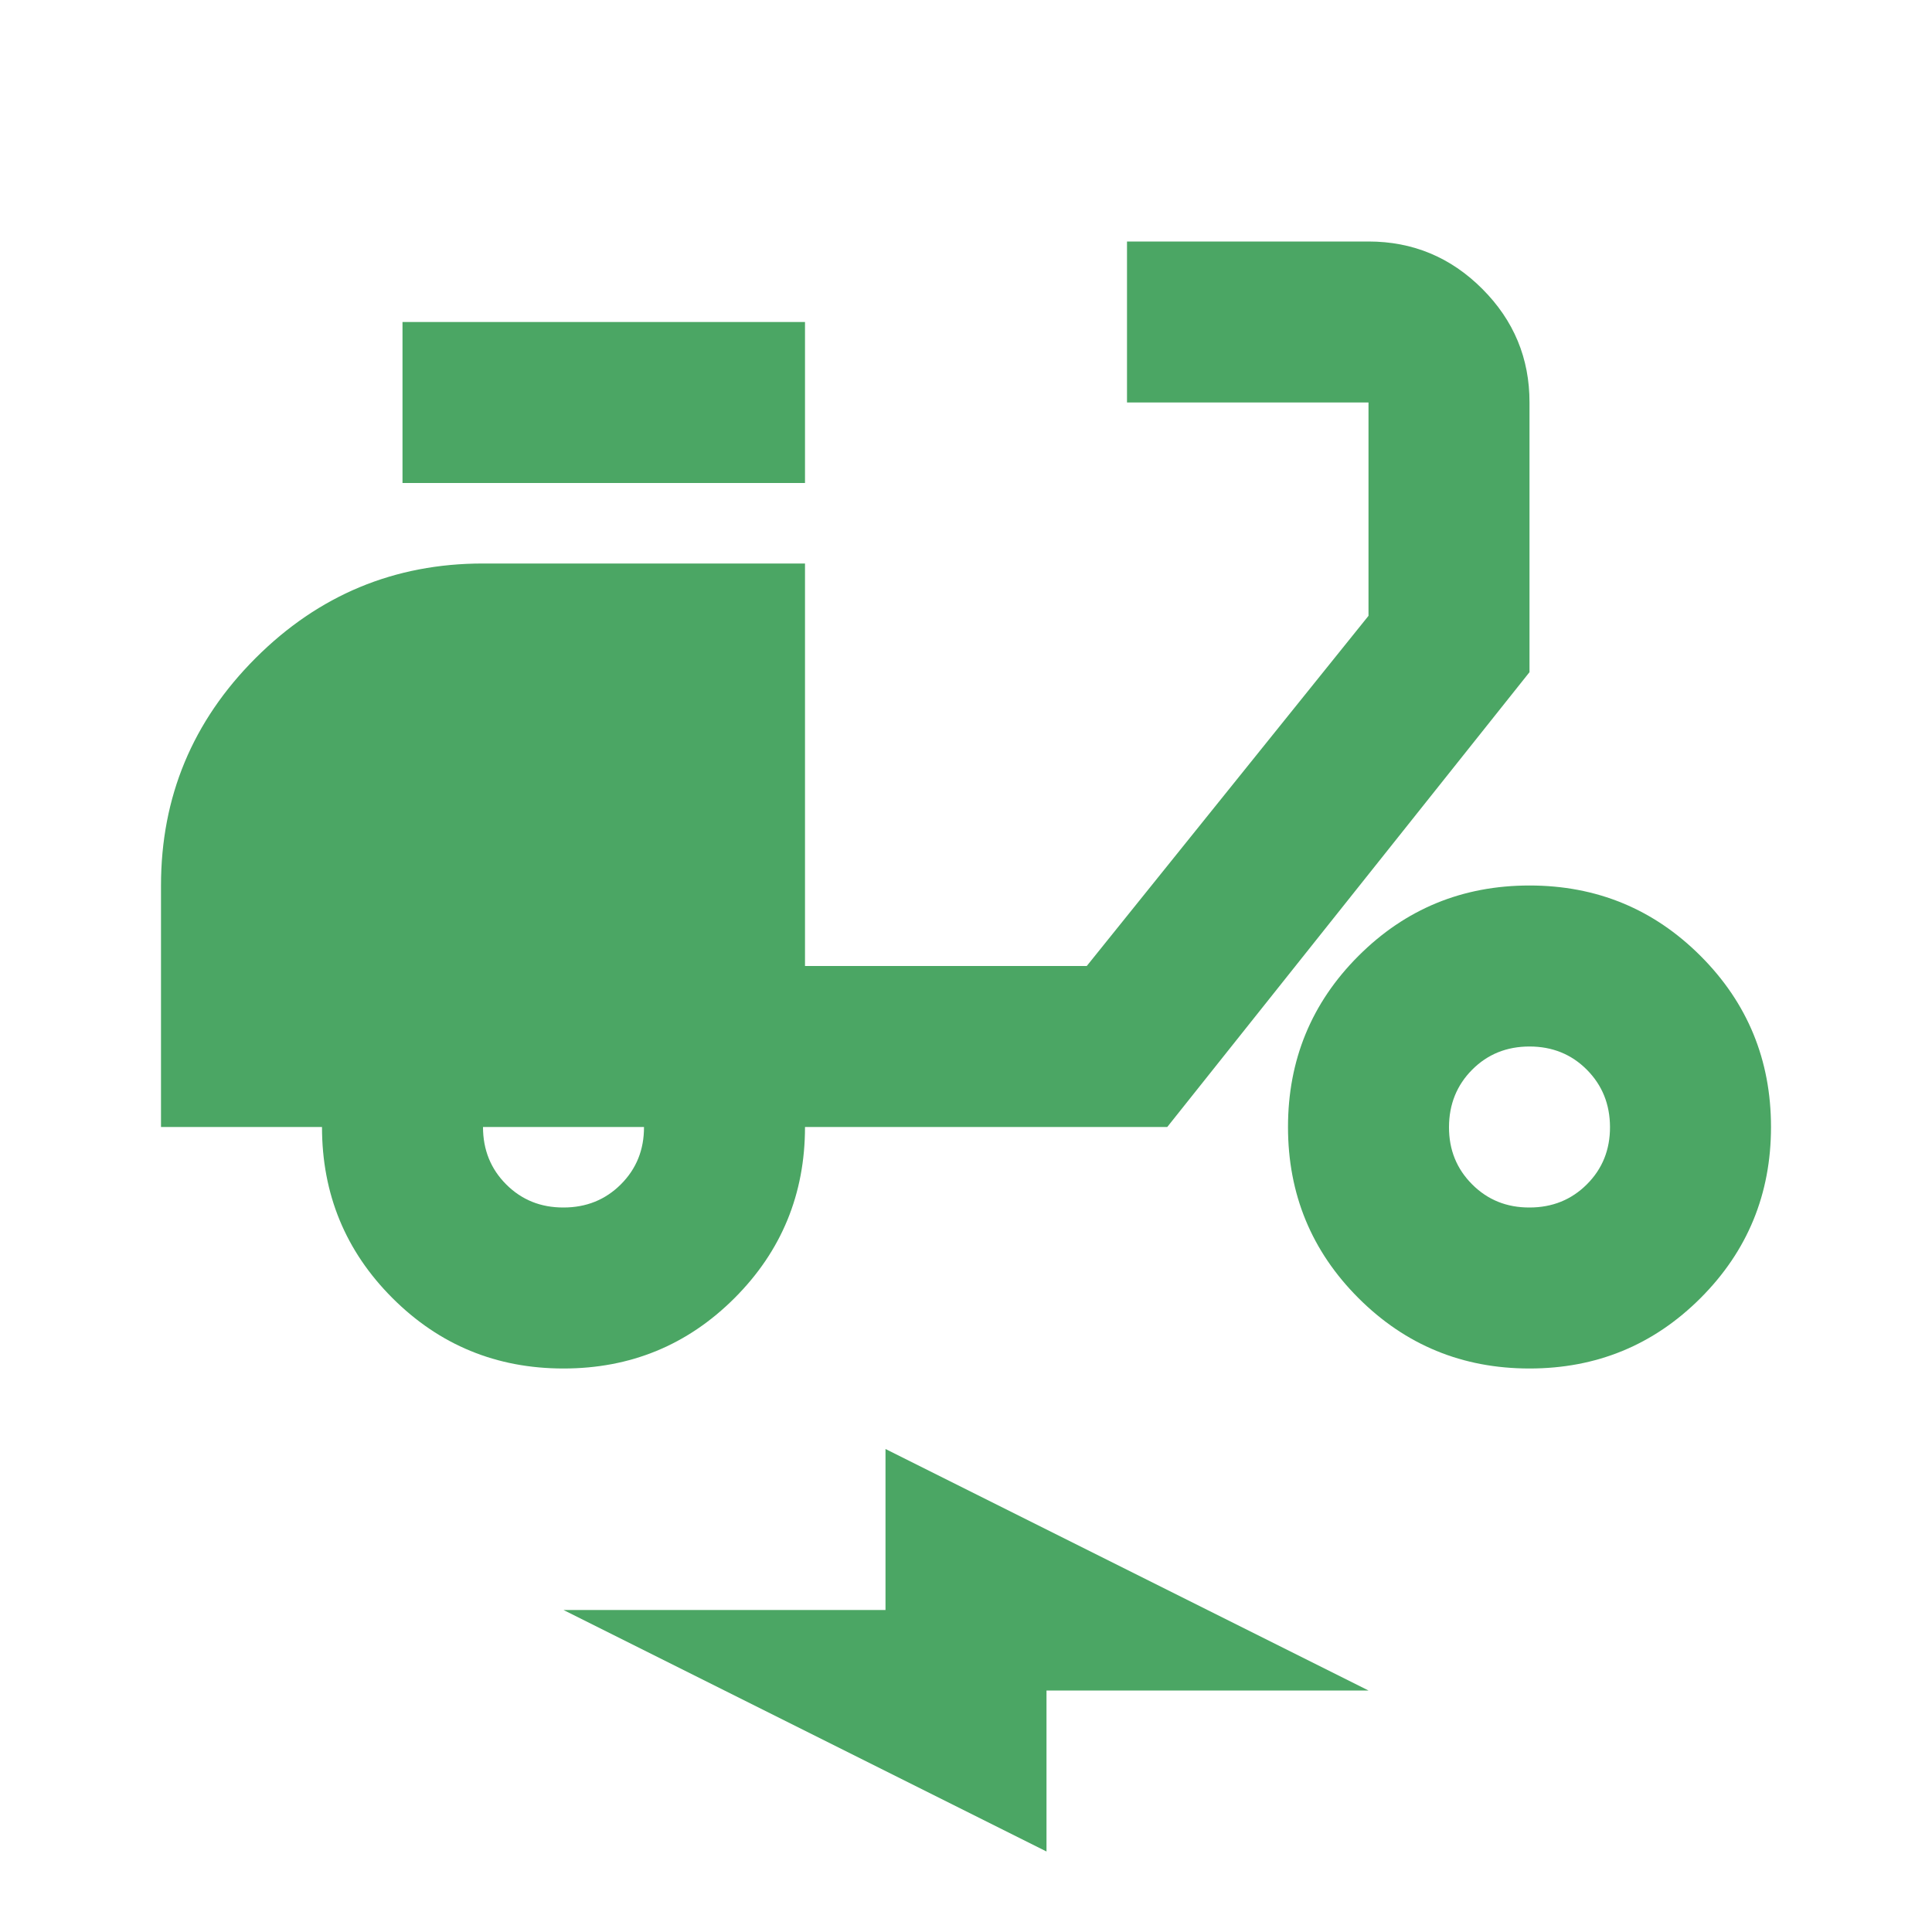 <svg width="24" height="24" viewBox="0 0 24 24" fill="none" xmlns="http://www.w3.org/2000/svg">
<path d="M7 17C6.167 17 5.458 16.708 4.875 16.125C4.292 15.542 4 14.833 4 14H2V11C2 9.9 2.392 8.958 3.175 8.175C3.958 7.392 4.9 7 6 7H10V12H13.5L17 7.65V5H14V3H17C17.55 3 18.021 3.196 18.413 3.588C18.805 3.98 19.001 4.451 19 5V8.35L14.5 14H10C10 14.833 9.708 15.542 9.125 16.125C8.542 16.708 7.833 17 7 17ZM7 15C7.283 15 7.521 14.904 7.713 14.712C7.905 14.52 8.001 14.283 8 14H6C6 14.283 6.096 14.521 6.288 14.713C6.48 14.905 6.717 15.001 7 15ZM5 6V4H10V6H5ZM19 17C18.167 17 17.458 16.708 16.875 16.125C16.292 15.542 16 14.833 16 14C16 13.167 16.292 12.458 16.875 11.875C17.458 11.292 18.167 11 19 11C19.833 11 20.542 11.292 21.125 11.875C21.708 12.458 22 13.167 22 14C22 14.833 21.708 15.542 21.125 16.125C20.542 16.708 19.833 17 19 17ZM19 15C19.283 15 19.521 14.904 19.713 14.712C19.905 14.52 20.001 14.283 20 14C19.999 13.717 19.903 13.48 19.712 13.288C19.521 13.096 19.283 13 19 13C18.717 13 18.479 13.096 18.288 13.288C18.097 13.48 18.001 13.717 18 14C17.999 14.283 18.095 14.52 18.288 14.713C18.481 14.906 18.718 15.001 19 15ZM13 23L7 20H11V18L17 21H13V23Z" fill="#4BA664"/>
</svg>
